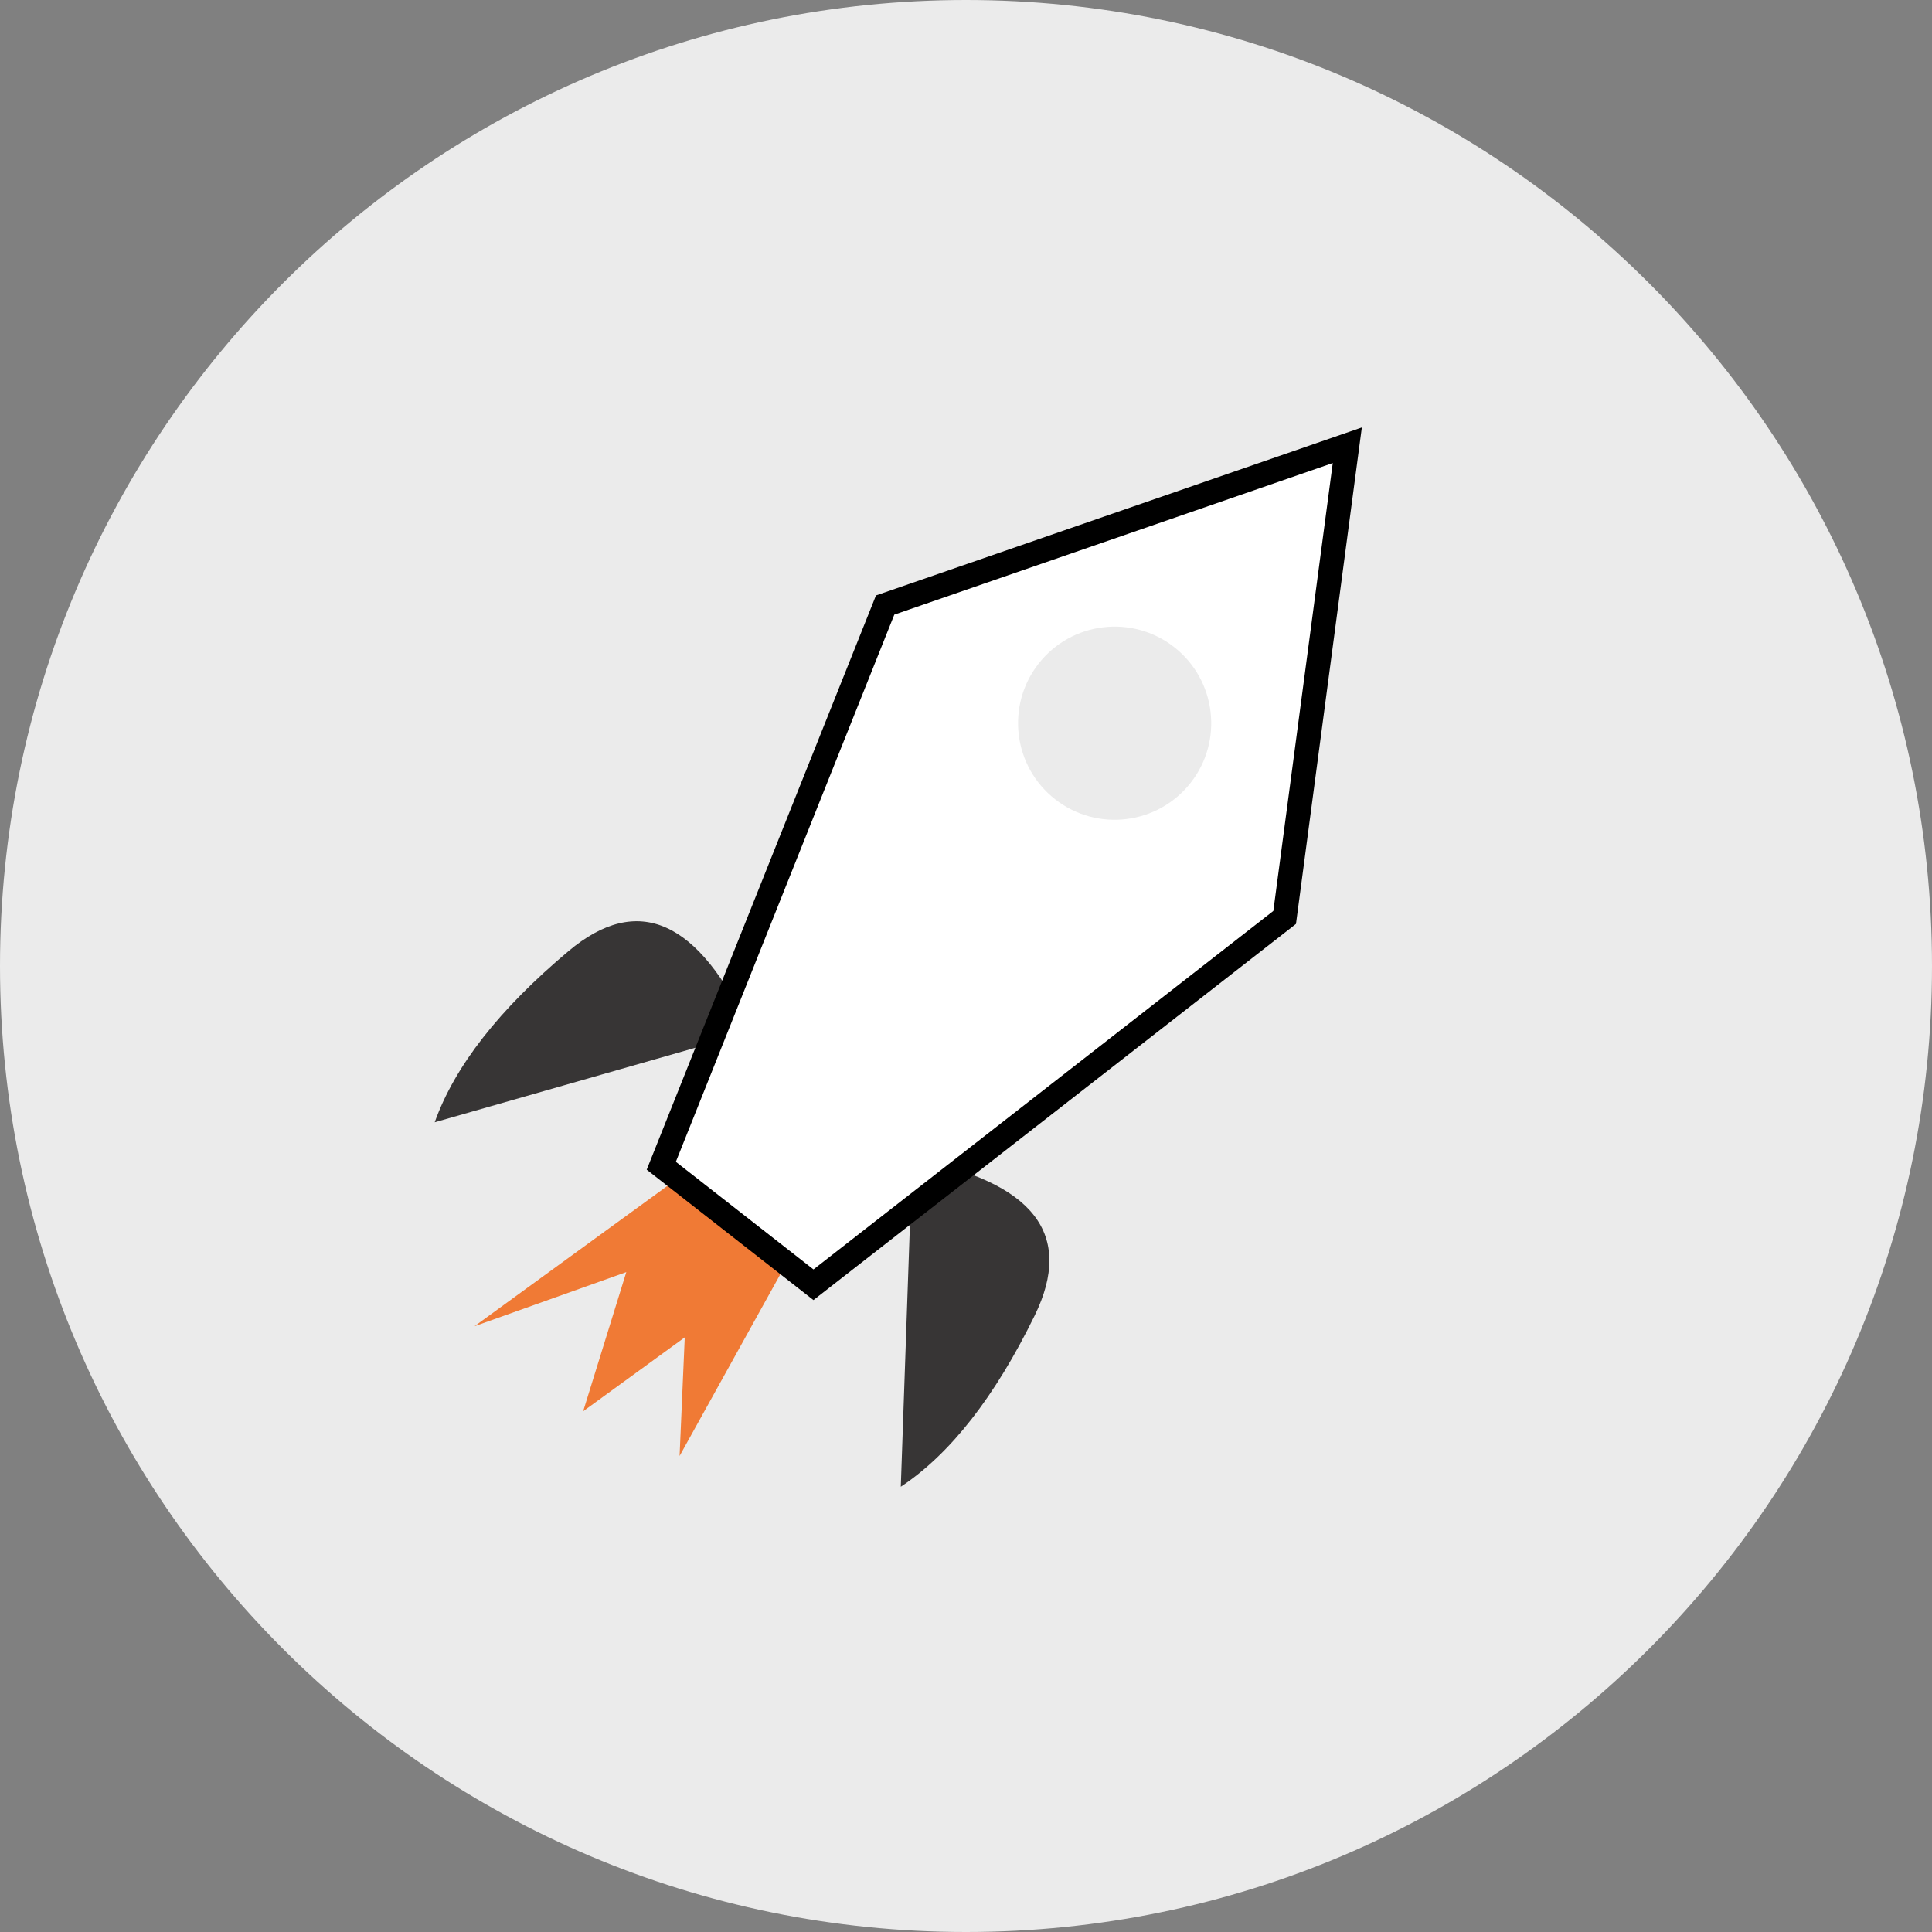 <?xml version="1.0" standalone="no"?><!-- Generator: Gravit.io --><svg xmlns="http://www.w3.org/2000/svg" xmlns:xlink="http://www.w3.org/1999/xlink" style="isolation:isolate" viewBox="0 0 80 80" width="80" height="80"><rect x="0" y="0" width="80" height="80" fill="#808080" stroke="none"/><defs><clipPath id="_clipPath_qDQ7nSvcDMwuebOOa2stTOf0WPtN2WfF"><rect width="80" height="80"/></clipPath></defs><g clip-path="url(#_clipPath_qDQ7nSvcDMwuebOOa2stTOf0WPtN2WfF)"><rect width="80" height="80" style="fill:none"/><path d=" M 0 40 C 0 17.923 17.923 0 40 0 C 62.077 0 80 17.923 80 40 C 80 62.077 62.077 80 40 80 C 17.923 80 0 62.077 0 40 Z " fill="rgb(235,235,235)"/><g id="Group"><path d=" M 31.078 42.733 Q 27.851 35.767 23.544 39.381 Q 19.237 42.995 18 46.471 L 31.078 42.733 Z " fill="rgb(55,53,53)"/><path d=" M 37.774 47.969 Q 45.313 49.422 42.844 54.473 Q 40.375 59.524 37.3 61.563 L 37.774 47.969 Z " fill="rgb(55,53,53)"/><path d=" M 28.057 48.799 L 19.647 54.917 L 25.934 52.675 L 24.148 58.437 L 28.354 55.378 L 28.14 60.289 L 32.559 52.319 L 28.057 48.799 Z " fill="rgb(240,122,53)"/><path d=" M 55.789 18.437 L 36.652 25.053 L 27.382 48.271 L 33.684 53.199 L 53.195 37.989 L 55.789 18.437 Z " fill="rgb(255,255,255)" vector-effect="non-scaling-stroke" stroke-width="1" stroke="rgb(0,0,0)" stroke-linejoin="miter" stroke-linecap="square" stroke-miterlimit="3"/><path d=" M 43.004 27.482 C 44.364 25.743 46.88 25.435 48.619 26.795 C 50.358 28.155 50.666 30.671 49.306 32.41 C 47.946 34.149 45.43 34.457 43.691 33.097 C 41.952 31.737 41.644 29.221 43.004 27.482 Z " fill="rgb(235,235,235)"/></g></g></svg>